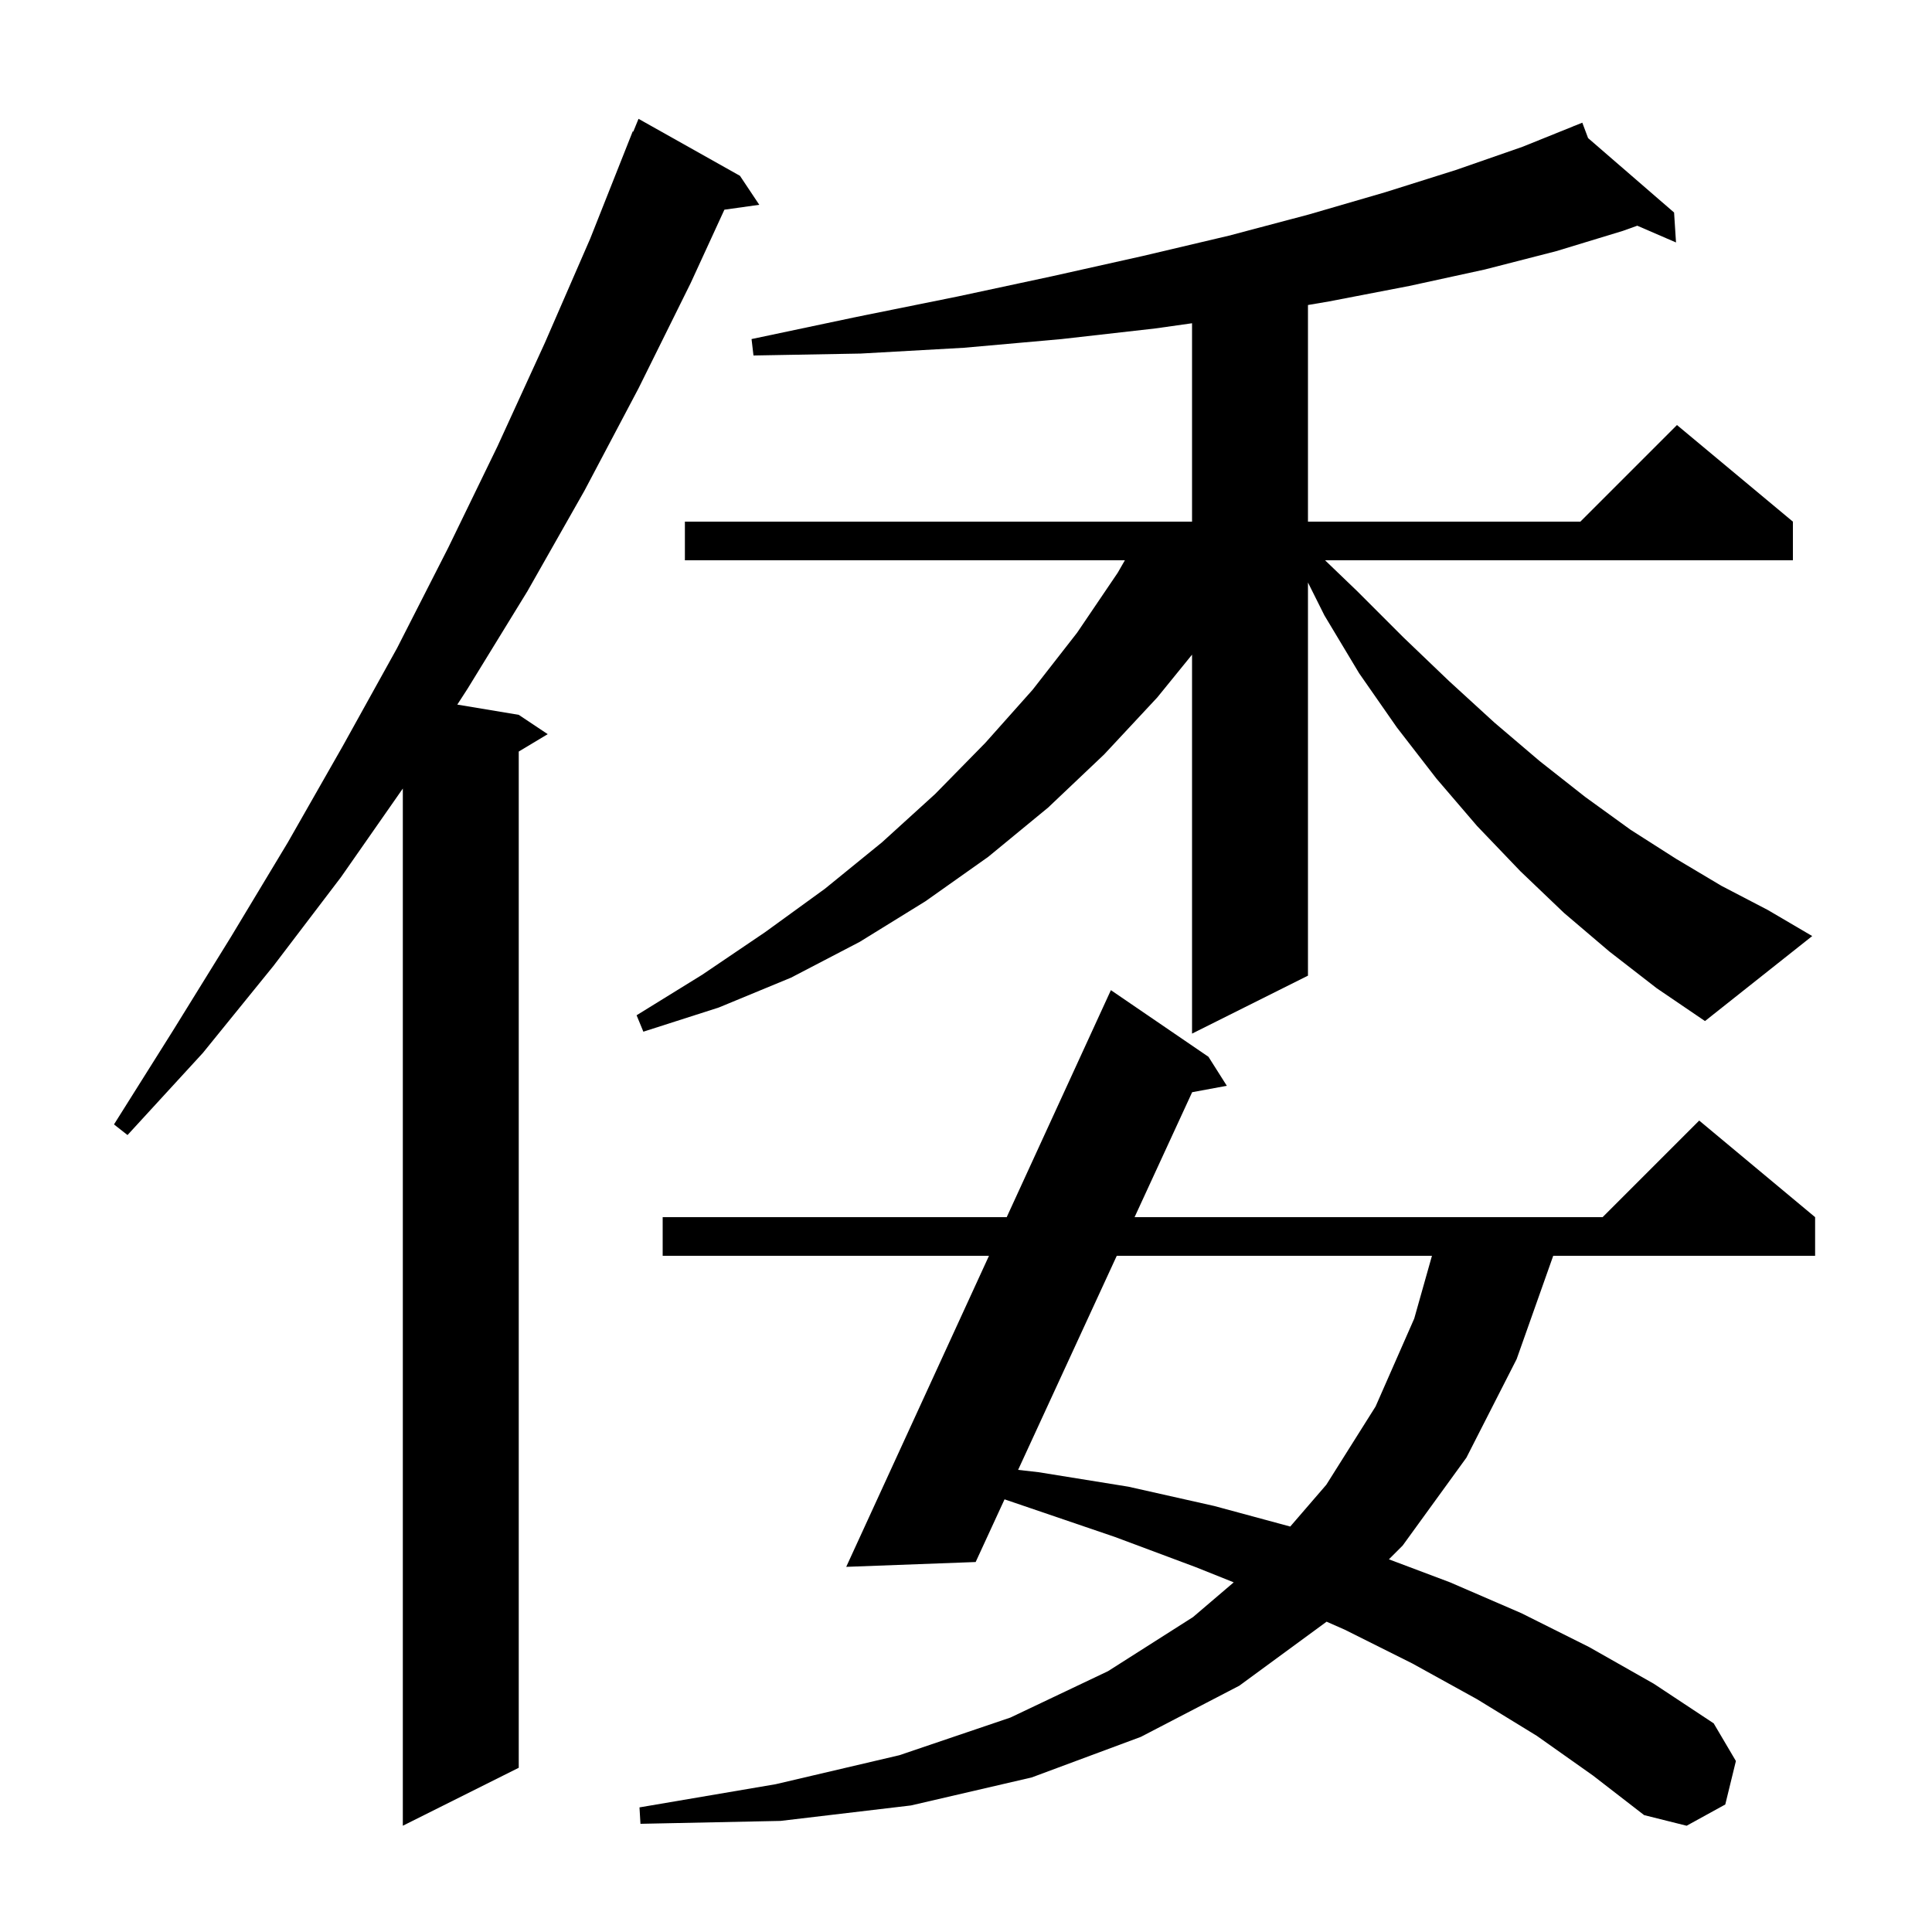 <svg xmlns="http://www.w3.org/2000/svg" xmlns:xlink="http://www.w3.org/1999/xlink" version="1.1" baseProfile="full" viewBox="0 0 200 200" width="200" height="200">
<g fill="black">
<path d="M 76.6 18.2 L 78.6 21.2 L 74.989 21.707 L 71.5 29.3 L 66.1 40.2 L 60.5 50.8 L 54.6 61.2 L 48.4 71.3 L 47.34 72.94 L 53.7 74.0 L 56.7 76.0 L 53.7 77.8 L 53.7 183.0 L 41.7 189.0 L 41.7 81.63 L 35.3 90.8 L 28.3 100.0 L 21.0 109.0 L 13.2 117.5 L 11.8 116.4 L 17.9 106.7 L 23.9 97.0 L 29.8 87.2 L 35.5 77.2 L 41.1 67.1 L 46.4 56.7 L 51.5 46.2 L 56.4 35.5 L 61.1 24.7 L 65.5 13.6 L 65.558 13.624 L 66.1 12.3 Z M 159.1 179.7 L 152.9 175.9 L 146.2 172.2 L 139.2 168.7 L 137.325 167.875 L 137.3 167.9 L 128.3 174.5 L 118.1 179.8 L 106.8 184.0 L 94.3 186.9 L 80.8 188.5 L 66.3 188.8 L 66.2 187.1 L 80.3 184.7 L 93.1 181.7 L 104.6 177.8 L 114.7 173.0 L 123.5 167.4 L 127.713 163.805 L 123.7 162.2 L 115.4 159.1 L 106.6 156.1 L 103.99 155.211 L 101.0 161.7 L 87.6 162.2 L 102.379 130.0 L 68.6 130.0 L 68.6 126.0 L 104.214 126.0 L 115.0 102.5 L 125.1 109.4 L 127.0 112.4 L 123.411 113.065 L 117.451 126.0 L 165.9 126.0 L 175.9 116.0 L 187.9 126.0 L 187.9 130.0 L 160.788 130.0 L 157.0 140.7 L 151.8 150.9 L 145.2 160.0 L 143.78 161.42 L 150.1 163.8 L 157.5 167.0 L 164.5 170.5 L 171.2 174.3 L 177.4 178.4 L 179.7 182.3 L 178.6 186.8 L 174.6 189.0 L 170.2 187.9 L 164.9 183.8 Z M 115.607 130.0 L 105.395 152.161 L 107.5 152.4 L 116.8 153.9 L 125.7 155.9 L 133.565 158.028 L 137.3 153.7 L 142.4 145.6 L 146.4 136.5 L 148.235 130.0 Z M 166.6 98.5 L 161.9 94.5 L 157.4 90.2 L 152.9 85.5 L 148.7 80.6 L 144.6 75.3 L 140.7 69.7 L 137.1 63.7 L 135.4 60.3 L 135.4 101.0 L 123.4 107.0 L 123.4 67.769 L 119.8 72.2 L 114.3 78.1 L 108.5 83.6 L 102.3 88.7 L 95.8 93.3 L 89.0 97.5 L 81.9 101.2 L 74.4 104.3 L 66.6 106.8 L 65.9 105.1 L 72.7 100.9 L 79.2 96.5 L 85.4 92.0 L 91.3 87.2 L 96.8 82.2 L 102.0 76.9 L 106.9 71.4 L 111.5 65.5 L 115.7 59.3 L 116.448 58.0 L 70.9 58.0 L 70.9 54.0 L 123.4 54.0 L 123.4 33.463 L 119.6 34.0 L 109.9 35.1 L 99.8 36.0 L 89.1 36.6 L 78.0 36.8 L 77.8 35.1 L 88.7 32.8 L 99.1 30.7 L 108.9 28.6 L 118.3 26.5 L 127.2 24.4 L 135.5 22.2 L 143.4 19.9 L 150.7 17.6 L 157.6 15.2 L 162.925 13.053 L 162.9 13.0 L 162.95 13.043 L 163.8 12.7 L 164.399 14.297 L 173.3 22.0 L 173.5 25.1 L 169.492 23.365 L 168.0 23.9 L 161.1 26.0 L 153.7 27.9 L 145.9 29.6 L 137.6 31.2 L 135.4 31.575 L 135.4 54.0 L 163.6 54.0 L 173.6 44.0 L 185.6 54.0 L 185.6 58.0 L 137.169 58.0 L 140.5 61.2 L 145.3 66.0 L 150.0 70.5 L 154.7 74.8 L 159.4 78.8 L 164.1 82.5 L 168.8 85.9 L 173.5 88.9 L 178.2 91.7 L 183.0 94.2 L 187.6 96.9 L 176.5 105.7 L 171.5 102.3 Z " />
</g>
</svg>
